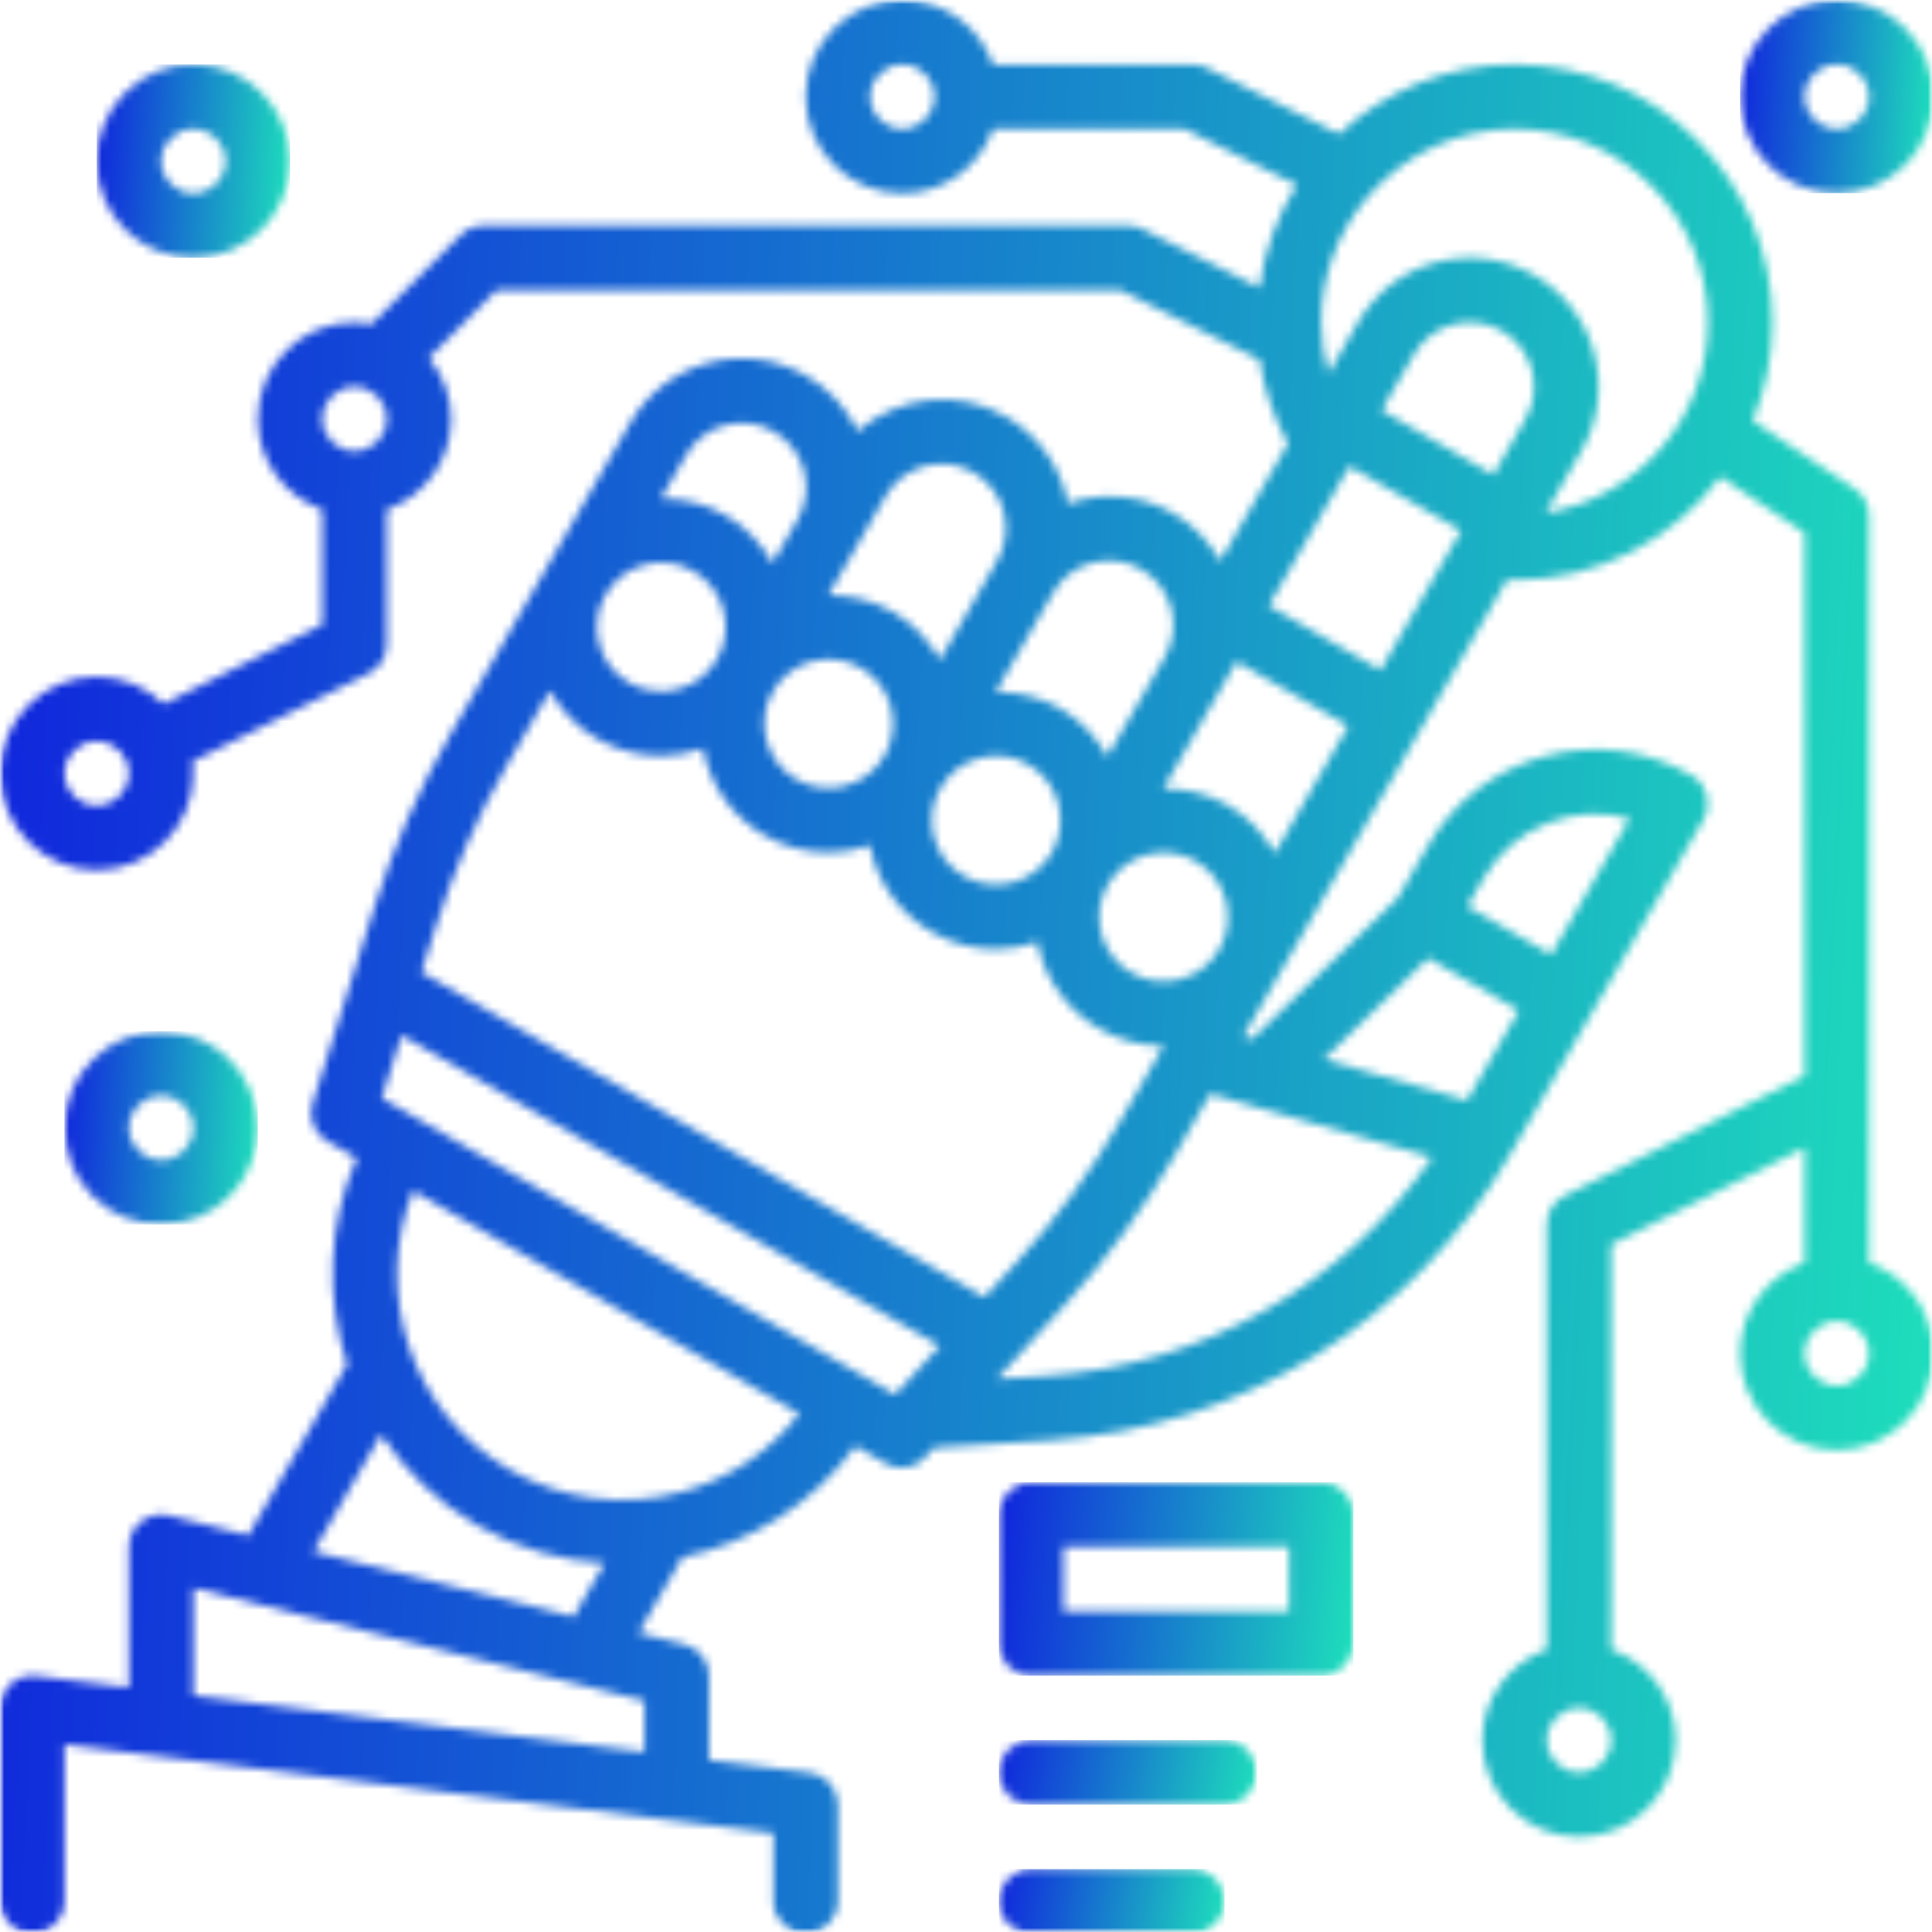 <svg width="237" height="237" viewBox="0 0 237 237" fill="none" xmlns="http://www.w3.org/2000/svg">
<mask id="mask0_1499_1033" style="mask-type:luminance" maskUnits="userSpaceOnUse" x="0" y="0" width="237" height="237">
<path d="M0 0H237V237H0V0Z" fill="white"/>
</mask>
<g mask="url(#mask0_1499_1033)">
<mask id="mask1_1499_1033" style="mask-type:luminance" maskUnits="userSpaceOnUse" x="0" y="0" width="238" height="238">
<path d="M229.276 154.898V63.25C229.276 61.928 228.62 60.696 227.521 59.959L215.008 51.612C216.559 47.888 217.42 43.807 217.42 39.532C217.42 22.091 203.233 7.904 185.792 7.904C177.474 7.904 169.912 11.162 164.257 16.437L148.03 8.323C147.483 8.047 146.874 7.904 146.265 7.904H121.82C120.179 3.315 115.832 0 110.686 0C104.146 0 98.825 5.322 98.825 11.857C98.825 18.396 104.146 23.718 110.686 23.718C115.832 23.718 120.179 20.403 121.82 15.814H145.328L159.073 22.686C156.71 26.429 155.112 30.69 154.489 35.275L140.125 28.089C139.579 27.813 138.97 27.67 138.356 27.67H59.298C58.246 27.67 57.238 28.084 56.501 28.831L45.586 39.746C44.901 39.622 44.202 39.532 43.484 39.532C36.944 39.532 31.622 44.854 31.622 51.388C31.622 56.539 34.942 60.886 39.532 62.522V76.619L20.066 86.35C17.935 84.295 15.048 83.016 11.857 83.016C5.322 83.016 0 88.338 0 94.872C0 101.412 5.322 106.734 11.857 106.734C18.396 106.734 23.718 101.412 23.718 94.872C23.718 94.378 23.633 93.912 23.571 93.436L45.248 82.597C46.59 81.927 47.436 80.562 47.436 79.063V62.522C52.026 60.886 55.341 56.539 55.341 51.388C55.341 48.535 54.289 45.952 52.606 43.903L60.934 35.58H137.424L154.508 44.121C155.04 47.726 156.262 51.184 157.998 54.418L149.69 68.814C148.32 66.417 146.389 64.382 143.94 62.969C139.831 60.596 135.113 60.344 130.942 61.766C130.87 61.414 130.856 61.057 130.766 60.705C129.677 56.63 127.061 53.215 123.399 51.103C117.435 47.66 110.168 48.616 105.212 52.872C103.842 50.052 101.678 47.698 98.901 46.095C95.239 43.983 90.982 43.422 86.901 44.516C82.825 45.605 79.411 48.226 77.304 51.883L66.008 71.449L55.269 90.045C51.379 96.784 48.226 103.956 45.895 111.366L38.338 135.369C37.782 137.139 38.528 139.055 40.136 139.983L43.76 142.075C40.164 150.279 39.941 159.268 42.58 167.363L30.462 188.351L20.727 185.916C19.552 185.621 18.291 185.887 17.331 186.634C16.375 187.381 15.809 188.532 15.809 189.749V207.014L4.442 205.592C3.305 205.444 2.183 205.801 1.336 206.552C0.485 207.299 0 208.379 0 209.515V233.233C0 235.416 1.769 237.186 3.952 237.186C6.135 237.186 7.904 235.416 7.904 233.233V213.991L94.872 224.863V233.233C94.872 235.416 96.646 237.186 98.825 237.186C101.008 237.186 102.781 235.416 102.781 233.233V221.372C102.781 219.379 101.298 217.695 99.314 217.453L86.968 215.907V205.558C86.968 203.746 85.731 202.162 83.976 201.725L78.331 200.317L83.686 191.043C92.004 189.279 99.642 184.599 104.945 177.393L108.603 179.505C109.221 179.862 109.901 180.038 110.577 180.038C111.656 180.038 112.721 179.591 113.492 178.754L114.557 177.593L128.797 176.675C152.353 175.158 173.455 162.046 185.26 141.605L208.978 100.522C210.072 98.629 209.42 96.213 207.532 95.124C202.044 91.957 195.652 91.115 189.535 92.756C183.414 94.397 178.297 98.316 175.129 103.804L171.453 110.172L153.604 127.441L152.529 127.132L156.424 120.393C156.424 120.393 156.424 120.388 156.429 120.388L184.879 71.102C185.193 71.111 185.488 71.154 185.792 71.154C196.118 71.154 205.278 66.156 211.056 58.48L221.372 65.366V131.964L191.932 146.684C190.591 147.35 189.749 148.719 189.749 150.218V202.334C185.16 203.97 181.84 208.321 181.84 213.467C181.84 220.007 187.162 225.324 193.702 225.324C200.241 225.324 205.558 220.007 205.558 213.467C205.558 208.321 202.243 203.97 197.654 202.334V152.662L221.372 140.801V154.898C216.782 156.534 213.467 160.881 213.467 166.031C213.467 172.566 218.785 177.888 225.324 177.888C231.864 177.888 237.186 172.566 237.186 166.031C237.186 160.881 233.866 156.534 229.276 154.898ZM110.686 15.814C108.508 15.814 106.734 14.035 106.734 11.857C106.734 9.678 108.508 7.904 110.686 7.904C112.864 7.904 114.638 9.678 114.638 11.857C114.638 14.035 112.864 15.814 110.686 15.814ZM11.857 98.829C9.678 98.829 7.904 97.05 7.904 94.872C7.904 92.694 9.678 90.92 11.857 90.92C14.035 90.92 15.809 92.694 15.809 94.872C15.809 97.05 14.035 98.829 11.857 98.829ZM43.484 55.341C41.306 55.341 39.532 53.567 39.532 51.388C39.532 49.21 41.306 47.436 43.484 47.436C45.662 47.436 47.436 49.21 47.436 51.388C47.436 53.567 45.662 55.341 43.484 55.341ZM149.58 116.441C148.525 118.267 146.822 119.575 144.786 120.117C142.751 120.673 140.62 120.383 138.784 119.328C136.953 118.272 135.645 116.569 135.098 114.529C134.556 112.488 134.837 110.358 135.893 108.527C136.944 106.696 138.651 105.388 140.691 104.846C142.727 104.303 144.862 104.579 146.689 105.635C150.46 107.818 151.763 112.655 149.585 116.431L149.58 116.441ZM74.269 72.952C75.325 71.126 77.028 69.813 79.068 69.271C81.113 68.733 83.239 69.004 85.07 70.06C86.901 71.116 88.209 72.819 88.751 74.859C89.298 76.899 89.018 79.03 87.962 80.856V80.861C85.784 84.633 80.942 85.926 77.161 83.753C75.335 82.692 74.027 80.99 73.48 78.949C72.928 76.909 73.209 74.778 74.269 72.952ZM94.806 84.813C95.862 82.982 97.564 81.674 99.605 81.127C101.65 80.585 103.78 80.866 105.607 81.922C107.438 82.973 108.745 84.68 109.288 86.721C109.835 88.756 109.554 90.877 108.508 92.704L108.498 92.718C106.315 96.489 101.474 97.793 97.697 95.614C93.926 93.436 92.627 88.59 94.806 84.813ZM115.352 96.675C116.407 94.844 118.11 93.536 120.15 92.989C122.191 92.442 124.321 92.723 126.148 93.778C129.919 95.957 131.213 100.789 129.054 104.56L129.03 104.598C126.842 108.36 122.005 109.649 118.243 107.471C116.412 106.415 115.104 104.712 114.557 102.672C114.015 100.632 114.291 98.501 115.352 96.675ZM150.646 98.791C148.192 97.374 145.466 96.722 142.703 96.732L151.697 81.147L165.394 89.051L156.386 104.651C155.045 102.301 153.147 100.237 150.646 98.791ZM155.654 74.298L165.537 57.181L179.234 65.086L169.351 82.202L155.654 74.298ZM187.134 51.388L183.181 58.237L169.489 50.333L173.441 43.484C174.497 41.653 176.2 40.35 178.24 39.798C180.285 39.251 182.416 39.536 184.242 40.587C188.018 42.77 189.317 47.617 187.134 51.388ZM135.845 92.789C134.509 90.445 132.606 88.38 130.1 86.93C127.593 85.484 124.859 84.871 122.153 84.885L129.182 72.709C131.36 68.933 136.211 67.635 139.983 69.818C141.809 70.874 143.117 72.576 143.664 74.617C144.211 76.657 143.93 78.788 142.874 80.619L135.845 92.789ZM108.641 60.848C110.824 57.077 115.665 55.773 119.442 57.961C121.273 59.017 122.581 60.72 123.128 62.76C123.67 64.8 123.389 66.931 122.333 68.762L115.309 80.937C113.968 78.588 112.065 76.524 109.559 75.078C107.109 73.661 104.38 73.009 101.616 73.019L108.641 60.848ZM88.946 52.154C90.987 51.612 93.117 51.888 94.948 52.944C96.779 53.999 98.087 55.702 98.634 57.742C99.177 59.783 98.896 61.909 97.84 63.74L94.763 69.071C93.422 66.722 91.519 64.662 89.013 63.217C86.564 61.804 83.834 61.148 81.075 61.157L84.148 55.84C85.208 54.009 86.911 52.696 88.946 52.154ZM62.118 93.992L67.459 84.742C68.8 87.091 70.698 89.156 73.204 90.601C75.687 92.033 78.402 92.718 81.085 92.718C82.835 92.718 84.561 92.394 86.216 91.829C87.073 96.142 89.65 100.09 93.75 102.458C96.233 103.89 98.948 104.574 101.631 104.574C103.381 104.574 105.107 104.256 106.757 103.695C106.824 104.032 106.834 104.38 106.924 104.717C108.018 108.798 110.634 112.208 114.296 114.319C116.778 115.751 119.494 116.436 122.172 116.436C123.927 116.436 125.653 116.113 127.299 115.551C127.365 115.894 127.379 116.241 127.47 116.579C128.564 120.654 131.179 124.069 134.837 126.176C137.272 127.584 139.978 128.302 142.717 128.302C142.727 128.302 142.732 128.302 142.741 128.302L137.443 137.476C133.843 143.716 129.548 149.571 124.688 154.864L120.769 159.135L51.697 119.266L53.438 113.739C55.597 106.876 58.518 100.232 62.118 93.992ZM79.059 214.918L23.718 207.998V194.81L79.059 208.645V214.918ZM38.443 190.344L46.742 175.976C49.681 180.423 53.633 184.294 58.556 187.134C63.488 189.982 68.819 191.438 74.146 191.756L70.355 198.324L38.443 190.344ZM83.51 183.048C76.376 184.96 68.919 183.98 62.508 180.285C50.461 173.327 45.653 158.626 50.68 146.066L98.064 173.427C94.397 178.102 89.355 181.479 83.51 183.048ZM109.811 171.073L46.837 134.713L49.267 126.989L115.285 165.104L109.811 171.073ZM199.913 100.423L190.277 117.107L180.009 111.176L181.983 107.751C185.659 101.383 193.126 98.549 199.913 100.423ZM175.21 117.539L186.325 123.955L179.962 134.979L162.388 129.948L175.21 117.539ZM175.676 141.976C164.857 157.632 147.488 167.544 128.293 168.78L122.286 169.17L130.504 160.21C135.755 154.489 140.387 148.168 144.282 141.429L148.463 134.185L175.676 141.976ZM189.616 62.912L193.987 55.341C196.094 51.688 196.655 47.427 195.561 43.346C194.472 39.265 191.856 35.855 188.194 33.744C184.537 31.632 180.271 31.071 176.195 32.165C172.114 33.259 168.704 35.874 166.592 39.536L162.959 45.833C162.393 43.788 162.074 41.672 162.074 39.532C162.074 33.611 164.267 28.212 167.862 24.056C167.934 23.984 168 23.904 168.067 23.823C172.419 18.924 178.744 15.814 185.792 15.814C198.876 15.814 209.51 26.448 209.51 39.532C209.51 51.307 200.878 61.076 189.616 62.912ZM193.702 217.42C191.523 217.42 189.749 215.646 189.749 213.467C189.749 211.289 191.523 209.515 193.702 209.515C195.88 209.515 197.654 211.289 197.654 213.467C197.654 215.646 195.88 217.42 193.702 217.42ZM225.324 169.983C223.146 169.983 221.372 168.21 221.372 166.031C221.372 163.853 223.146 162.074 225.324 162.074C227.502 162.074 229.276 163.853 229.276 166.031C229.276 168.21 227.502 169.983 225.324 169.983Z" fill="white"/>
</mask>
<g mask="url(#mask1_1499_1033)">
<path d="M0 0V237H237V0H0Z" fill="url(#paint0_linear_1499_1033)"/>
</g>
</g>
<mask id="mask2_1499_1033" style="mask-type:luminance" maskUnits="userSpaceOnUse" x="213" y="0" width="24" height="24">
<path d="M213.02 0H237V23.989H213.02V0Z" fill="white"/>
</mask>
<g mask="url(#mask2_1499_1033)">
<mask id="mask3_1499_1033" style="mask-type:luminance" maskUnits="userSpaceOnUse" x="213" y="0" width="25" height="24">
<path d="M225.324 23.718C231.864 23.718 237.186 18.396 237.186 11.857C237.186 5.322 231.864 0 225.324 0C218.785 0 213.468 5.322 213.468 11.857C213.468 18.396 218.785 23.718 225.324 23.718ZM225.324 7.904C227.503 7.904 229.277 9.678 229.277 11.857C229.277 14.035 227.503 15.814 225.324 15.814C223.146 15.814 221.372 14.035 221.372 11.857C221.372 9.678 223.146 7.904 225.324 7.904Z" fill="white"/>
</mask>
<g mask="url(#mask3_1499_1033)">
<path d="M213.468 0V23.718H237V0H213.468Z" fill="url(#paint1_linear_1499_1033)"/>
</g>
</g>
<mask id="mask4_1499_1033" style="mask-type:luminance" maskUnits="userSpaceOnUse" x="10" y="6" width="27" height="27">
<path d="M10.91 6.943H36.478V32.511H10.91V6.943Z" fill="white"/>
</mask>
<g mask="url(#mask4_1499_1033)">
<mask id="mask5_1499_1033" style="mask-type:luminance" maskUnits="userSpaceOnUse" x="11" y="7" width="25" height="25">
<path d="M23.718 31.622C30.258 31.622 35.575 26.305 35.575 19.766C35.575 13.226 30.258 7.904 23.718 7.904C17.179 7.904 11.857 13.226 11.857 19.766C11.857 26.305 17.179 31.622 23.718 31.622ZM23.718 15.813C25.897 15.813 27.671 17.587 27.671 19.766C27.671 21.944 25.897 23.718 23.718 23.718C21.54 23.718 19.766 21.944 19.766 19.766C19.766 17.587 21.54 15.813 23.718 15.813Z" fill="white"/>
</mask>
<g mask="url(#mask5_1499_1033)">
<path d="M11.857 7.904V31.622H35.575V7.904H11.857Z" fill="url(#paint2_linear_1499_1033)"/>
</g>
</g>
<mask id="mask6_1499_1033" style="mask-type:luminance" maskUnits="userSpaceOnUse" x="7" y="126" width="26" height="25">
<path d="M7.257 126.262H32.825V150.612H7.257V126.262Z" fill="white"/>
</mask>
<g mask="url(#mask6_1499_1033)">
<mask id="mask7_1499_1033" style="mask-type:luminance" maskUnits="userSpaceOnUse" x="7" y="126" width="25" height="25">
<path d="M31.622 138.357C31.622 131.822 26.3 126.5 19.765 126.5C13.226 126.5 7.904 131.822 7.904 138.357C7.904 144.896 13.226 150.218 19.765 150.218C26.3 150.218 31.622 144.896 31.622 138.357ZM15.808 138.357C15.808 136.178 17.587 134.404 19.765 134.404C21.944 134.404 23.717 136.178 23.717 138.357C23.717 140.535 21.944 142.314 19.765 142.314C17.587 142.314 15.808 140.535 15.808 138.357Z" fill="white"/>
</mask>
<g mask="url(#mask7_1499_1033)">
<path d="M7.904 126.5V150.218H31.622V126.5H7.904Z" fill="url(#paint3_linear_1499_1033)"/>
</g>
</g>
<mask id="mask8_1499_1033" style="mask-type:luminance" maskUnits="userSpaceOnUse" x="121" y="181" width="46" height="26">
<path d="M121.707 181.051H166.755V206.619H121.707V181.051Z" fill="white"/>
</mask>
<g mask="url(#mask8_1499_1033)">
<mask id="mask9_1499_1033" style="mask-type:luminance" maskUnits="userSpaceOnUse" x="122" y="181" width="45" height="25">
<path d="M162.075 181.84H126.5C124.317 181.84 122.543 183.614 122.543 185.797V201.606C122.543 203.789 124.317 205.558 126.5 205.558H162.075C164.258 205.558 166.027 203.789 166.027 201.606V185.797C166.027 183.614 164.258 181.84 162.075 181.84ZM158.123 197.653H130.453V189.749H158.123V197.653Z" fill="white"/>
</mask>
<g mask="url(#mask9_1499_1033)">
<path d="M122.543 181.84V205.558H166.027V181.84H122.543Z" fill="url(#paint4_linear_1499_1033)"/>
</g>
</g>
<mask id="mask10_1499_1033" style="mask-type:luminance" maskUnits="userSpaceOnUse" x="121" y="212" width="34" height="11">
<path d="M121.707 212.707H154.58V222.447H121.707V212.707Z" fill="white"/>
</mask>
<g mask="url(#mask10_1499_1033)">
<mask id="mask11_1499_1033" style="mask-type:luminance" maskUnits="userSpaceOnUse" x="122" y="213" width="33" height="9">
<path d="M150.219 213.469H126.5C124.317 213.469 122.543 215.238 122.543 217.421C122.543 219.604 124.317 221.373 126.5 221.373H150.219C152.401 221.373 154.171 219.604 154.171 217.421C154.171 215.238 152.401 213.469 150.219 213.469Z" fill="white"/>
</mask>
<g mask="url(#mask11_1499_1033)">
<path d="M122.543 213.469V221.373H154.171V213.469H122.543Z" fill="url(#paint5_linear_1499_1033)"/>
</g>
</g>
<mask id="mask12_1499_1033" style="mask-type:luminance" maskUnits="userSpaceOnUse" x="121" y="228" width="30" height="9">
<path d="M121.707 228.535H150.927V237.001H121.707V228.535Z" fill="white"/>
</mask>
<g mask="url(#mask12_1499_1033)">
<mask id="mask13_1499_1033" style="mask-type:luminance" maskUnits="userSpaceOnUse" x="122" y="229" width="29" height="9">
<path d="M146.266 229.281H126.5C124.317 229.281 122.543 231.05 122.543 233.233C122.543 235.416 124.317 237.186 126.5 237.186H146.266C148.445 237.186 150.219 235.416 150.219 233.233C150.219 231.05 148.445 229.281 146.266 229.281Z" fill="white"/>
</mask>
<g mask="url(#mask13_1499_1033)">
<path d="M122.543 229.281V237H150.219V229.281H122.543Z" fill="url(#paint6_linear_1499_1033)"/>
</g>
</g>
<defs>
<linearGradient id="paint0_linear_1499_1033" x1="-1.949" y1="40.559" x2="245.866" y2="52.466" gradientUnits="userSpaceOnUse">
<stop stop-color="#1024DD"/>
<stop offset="1" stop-color="#1EE0BB"/>
</linearGradient>
<linearGradient id="paint1_linear_1499_1033" x1="213.274" y1="4.059" x2="237.882" y2="5.232" gradientUnits="userSpaceOnUse">
<stop stop-color="#1024DD"/>
<stop offset="1" stop-color="#1EE0BB"/>
</linearGradient>
<linearGradient id="paint2_linear_1499_1033" x1="11.662" y1="11.963" x2="36.462" y2="13.155" gradientUnits="userSpaceOnUse">
<stop stop-color="#1024DD"/>
<stop offset="1" stop-color="#1EE0BB"/>
</linearGradient>
<linearGradient id="paint3_linear_1499_1033" x1="7.709" y1="130.559" x2="32.509" y2="131.751" gradientUnits="userSpaceOnUse">
<stop stop-color="#1024DD"/>
<stop offset="1" stop-color="#1EE0BB"/>
</linearGradient>
<linearGradient id="paint4_linear_1499_1033" x1="122.186" y1="185.899" x2="167.408" y2="189.882" gradientUnits="userSpaceOnUse">
<stop stop-color="#1024DD"/>
<stop offset="1" stop-color="#1EE0BB"/>
</linearGradient>
<linearGradient id="paint5_linear_1499_1033" x1="122.283" y1="214.821" x2="154.249" y2="220.967" gradientUnits="userSpaceOnUse">
<stop stop-color="#1024DD"/>
<stop offset="1" stop-color="#1EE0BB"/>
</linearGradient>
<linearGradient id="paint6_linear_1499_1033" x1="122.316" y1="230.602" x2="150.485" y2="235.455" gradientUnits="userSpaceOnUse">
<stop stop-color="#1024DD"/>
<stop offset="1" stop-color="#1EE0BB"/>
</linearGradient>
</defs>
</svg>
